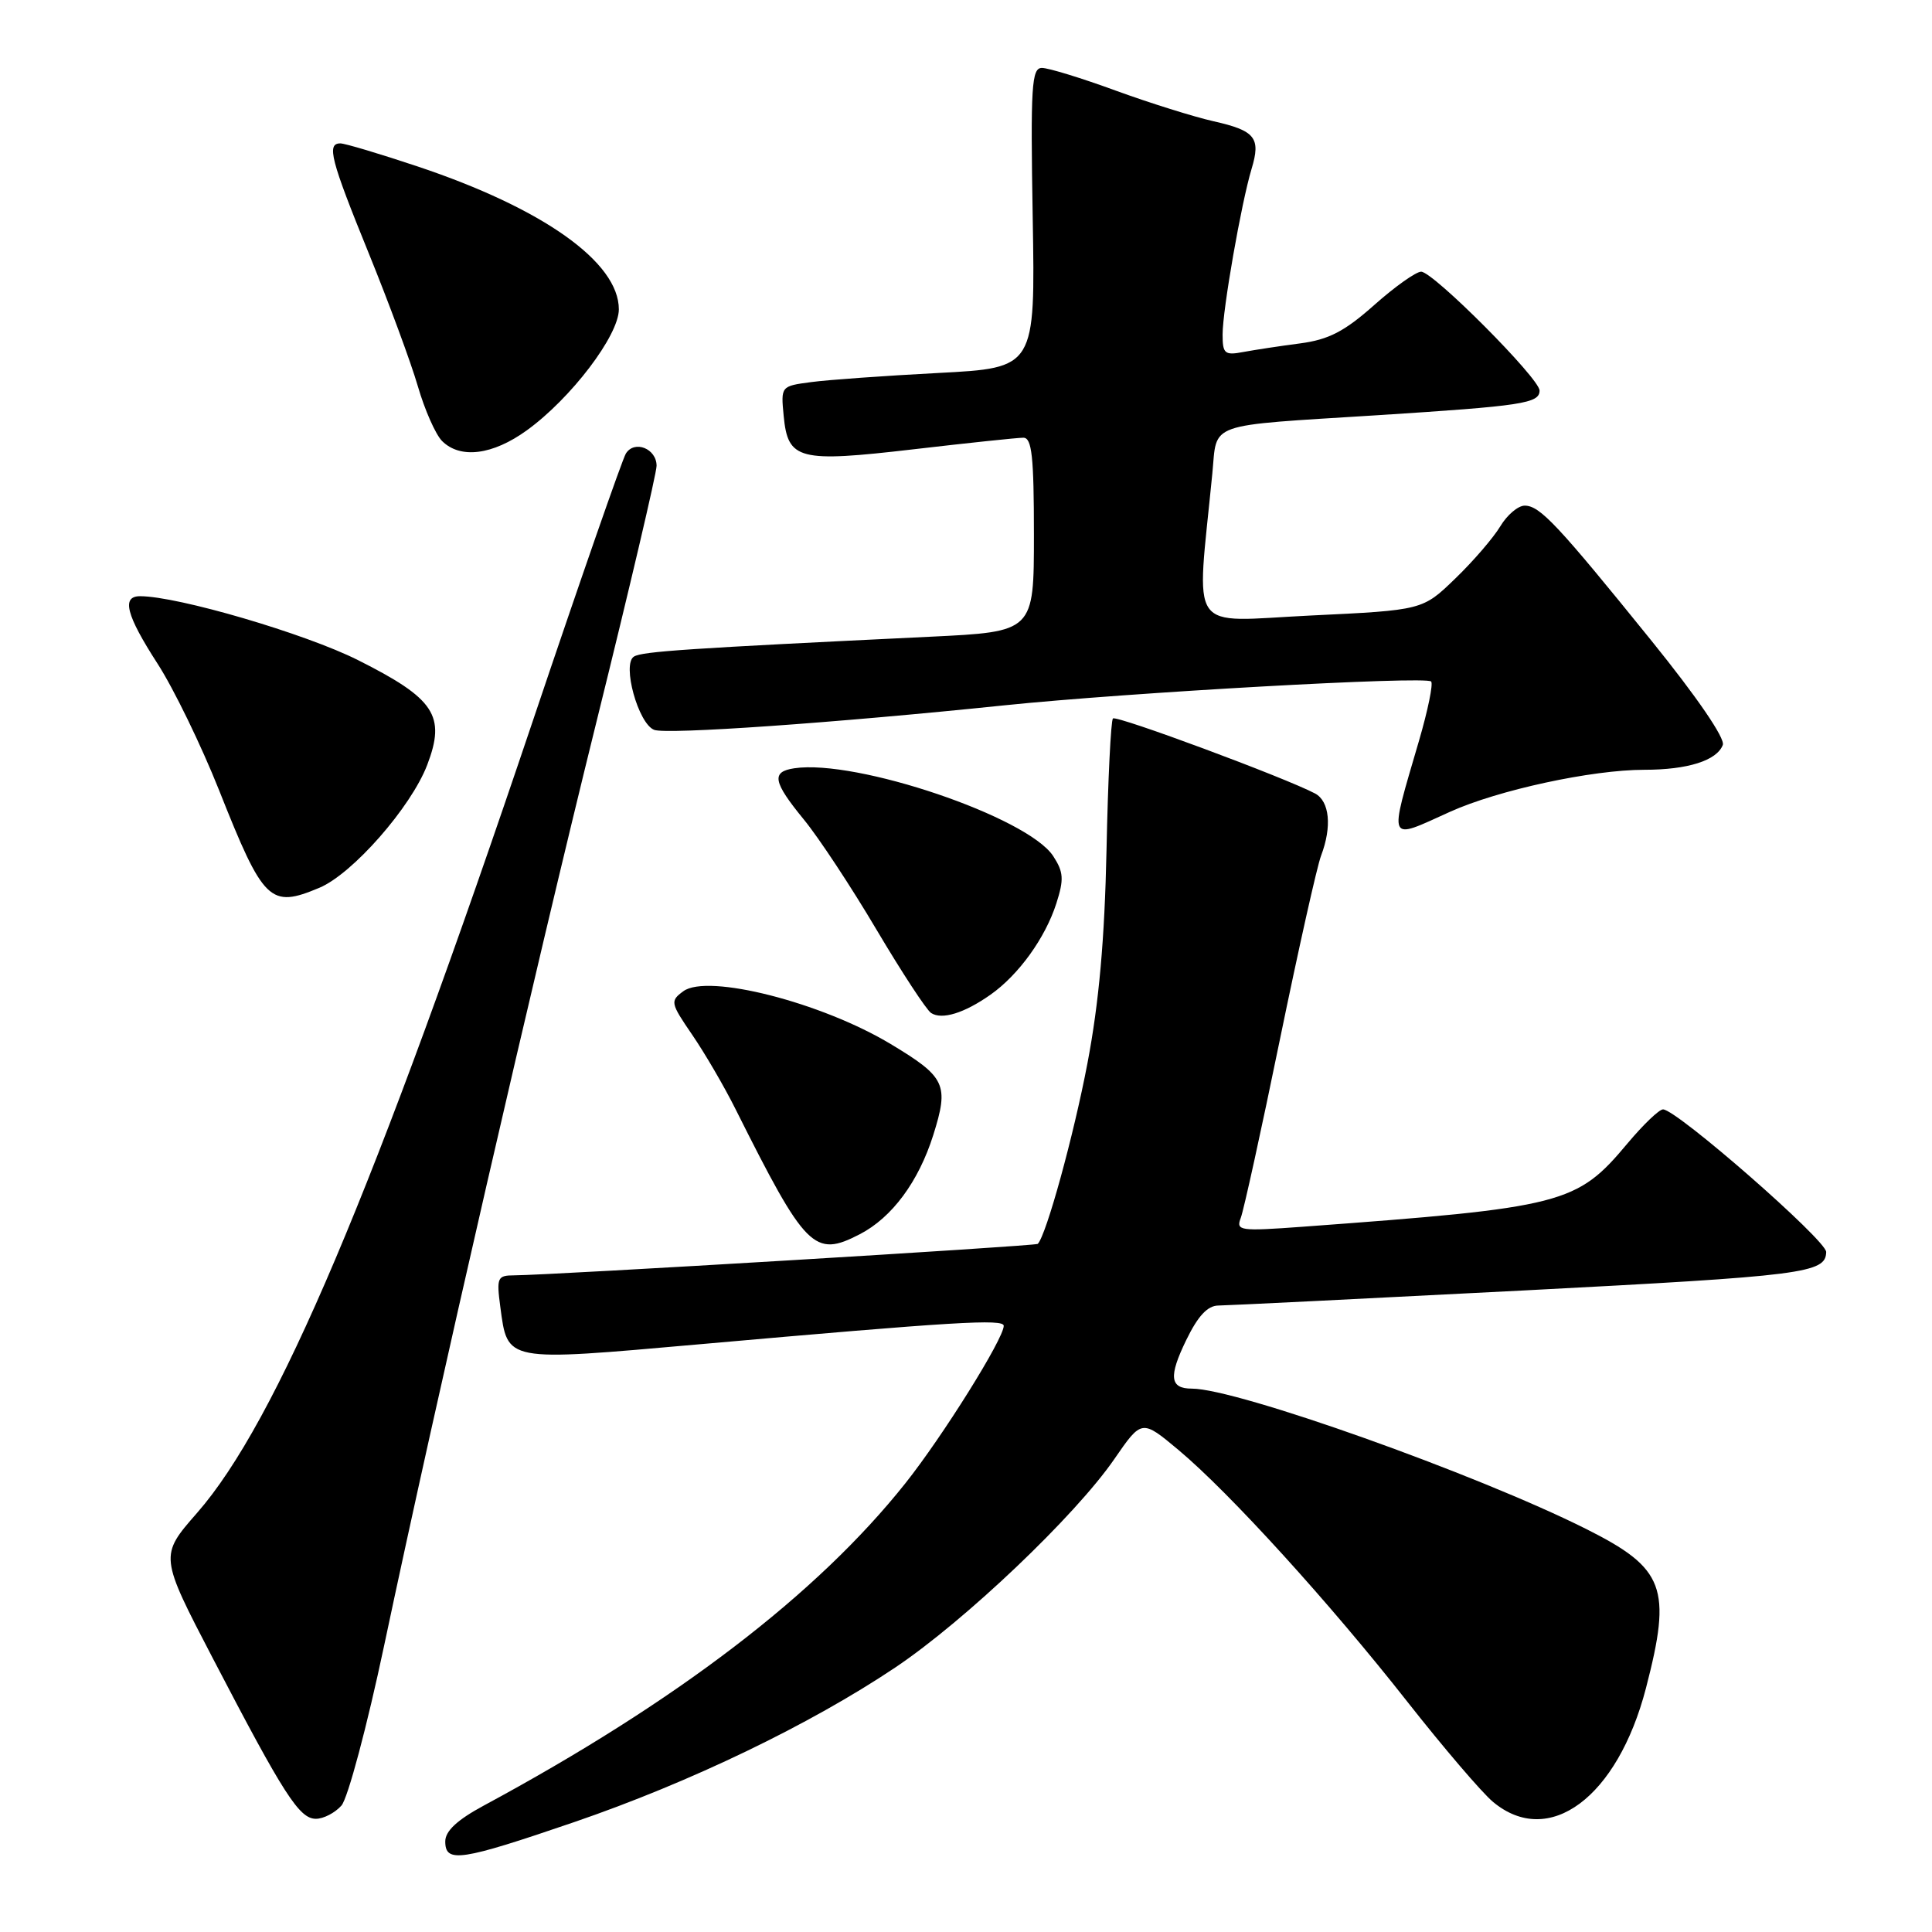 <?xml version="1.0" encoding="UTF-8" standalone="no"?>
<!DOCTYPE svg PUBLIC "-//W3C//DTD SVG 1.1//EN" "http://www.w3.org/Graphics/SVG/1.1/DTD/svg11.dtd" >
<svg xmlns="http://www.w3.org/2000/svg" xmlns:xlink="http://www.w3.org/1999/xlink" version="1.1" viewBox="0 0 256 256">
 <g >
 <path fill="currentColor"
d=" M 76.08 241.44 C 91.43 236.18 107.33 228.52 118.63 220.95 C 127.86 214.76 142.48 200.85 147.65 193.34 C 151.29 188.06 151.29 188.06 156.17 192.14 C 162.94 197.81 176.21 212.41 186.49 225.50 C 191.25 231.55 196.34 237.51 197.82 238.75 C 205.23 244.95 214.33 238.19 218.10 223.68 C 221.55 210.39 220.59 207.82 210.18 202.60 C 195.62 195.30 163.88 184.00 157.93 184.00 C 155.01 184.00 154.82 182.42 157.18 177.57 C 158.74 174.36 160.01 173.00 161.45 172.99 C 162.58 172.98 180.80 172.08 201.94 170.99 C 239.10 169.06 241.91 168.70 241.98 165.90 C 242.02 164.36 222.16 147.00 220.36 147.00 C 219.84 147.00 217.73 149.03 215.65 151.51 C 208.92 159.56 207.22 160.00 172.60 162.55 C 164.25 163.16 163.75 163.09 164.41 161.37 C 164.80 160.36 167.14 149.71 169.60 137.71 C 172.07 125.71 174.52 114.76 175.05 113.38 C 176.51 109.53 176.18 106.17 174.25 105.14 C 170.27 103.04 147.93 94.74 147.47 95.20 C 147.20 95.47 146.81 103.30 146.62 112.60 C 146.37 124.51 145.62 132.87 144.09 140.90 C 142.27 150.47 138.64 163.66 137.51 164.82 C 137.22 165.11 73.29 168.95 68.12 168.99 C 65.91 169.00 65.78 169.29 66.29 173.14 C 67.28 180.51 66.79 180.41 92.61 178.13 C 126.46 175.13 133.00 174.73 133.00 175.68 C 133.00 177.38 124.90 190.34 119.96 196.55 C 108.27 211.25 89.66 225.47 64.10 239.25 C 60.58 241.15 59.00 242.62 59.00 244.00 C 59.00 246.90 61.02 246.59 76.08 241.44 Z  M 45.24 239.25 C 46.09 238.29 48.64 228.73 50.91 218.00 C 57.89 185.01 70.75 129.10 79.07 95.50 C 83.43 77.90 87.00 62.70 87.00 61.72 C 87.00 59.44 84.07 58.27 82.93 60.10 C 82.46 60.87 76.91 76.80 70.61 95.50 C 49.61 157.83 36.63 188.45 26.12 200.46 C 21.13 206.16 21.13 206.16 28.25 219.83 C 37.63 237.84 39.66 241.00 41.86 241.00 C 42.87 241.00 44.39 240.21 45.24 239.25 Z  M 113.93 163.54 C 118.20 161.33 121.71 156.58 123.66 150.41 C 125.77 143.71 125.31 142.72 118.02 138.34 C 108.84 132.82 93.77 128.98 90.55 131.34 C 88.78 132.64 88.83 132.89 91.71 137.10 C 93.37 139.52 95.97 143.97 97.48 147.00 C 106.77 165.55 107.88 166.67 113.93 163.54 Z  M 131.25 131.80 C 134.98 129.17 138.50 124.29 139.97 119.71 C 141.00 116.50 140.93 115.55 139.55 113.43 C 136.16 108.26 113.47 100.57 105.25 101.80 C 102.17 102.26 102.41 103.58 106.52 108.60 C 108.46 110.96 112.80 117.53 116.15 123.20 C 119.51 128.86 122.76 133.83 123.38 134.23 C 124.82 135.16 127.77 134.25 131.25 131.80 Z  M 42.31 117.64 C 46.71 115.80 54.46 106.97 56.61 101.35 C 59.10 94.83 57.61 92.58 47.44 87.47 C 40.46 83.96 23.55 79.00 18.56 79.00 C 16.07 79.00 16.72 81.50 20.87 87.93 C 23.00 91.22 26.67 98.78 29.03 104.71 C 34.92 119.55 35.77 120.38 42.31 117.64 Z  M 192.13 107.57 C 198.50 104.69 210.92 102.00 217.89 102.00 C 223.63 102.00 227.49 100.78 228.28 98.71 C 228.61 97.84 224.86 92.36 218.82 84.89 C 206.39 69.51 204.04 67.00 202.03 67.00 C 201.15 67.00 199.69 68.24 198.79 69.75 C 197.88 71.26 195.20 74.38 192.82 76.67 C 188.50 80.85 188.50 80.85 173.66 81.56 C 157.13 82.36 158.53 84.37 160.64 62.74 C 161.31 55.86 159.58 56.47 182.50 55.02 C 201.74 53.79 204.00 53.45 204.00 51.75 C 204.00 50.15 189.90 36.00 188.31 36.00 C 187.63 36.00 184.82 37.99 182.08 40.43 C 178.15 43.92 176.06 45.00 172.29 45.50 C 169.66 45.84 166.26 46.36 164.75 46.64 C 162.28 47.11 162.00 46.87 162.00 44.33 C 162.00 41.04 164.47 26.93 165.84 22.38 C 167.09 18.25 166.33 17.31 160.77 16.06 C 158.20 15.48 152.38 13.66 147.85 12.01 C 143.32 10.35 138.92 9.00 138.06 9.00 C 136.69 9.00 136.54 11.40 136.84 28.87 C 137.18 48.75 137.18 48.75 124.34 49.42 C 117.28 49.79 109.69 50.33 107.48 50.63 C 103.48 51.16 103.46 51.17 103.84 55.10 C 104.40 60.95 105.80 61.31 121.08 59.53 C 128.29 58.69 134.82 58.00 135.60 58.00 C 136.73 58.00 137.00 60.48 137.00 70.85 C 137.00 83.71 137.00 83.71 123.25 84.37 C 91.09 85.92 85.10 86.32 84.00 87.00 C 82.39 87.99 84.57 95.90 86.68 96.71 C 88.35 97.35 110.53 95.80 133.08 93.46 C 149.54 91.76 188.89 89.56 189.63 90.30 C 189.93 90.59 189.20 94.13 188.02 98.17 C 184.00 111.94 183.75 111.36 192.13 107.57 Z  M 69.81 57.02 C 75.66 52.79 82.00 44.45 82.00 40.99 C 82.00 34.74 71.97 27.62 55.35 22.06 C 50.32 20.38 45.71 19.00 45.10 19.00 C 43.25 19.00 43.81 21.15 48.86 33.56 C 51.53 40.13 54.46 48.06 55.37 51.19 C 56.28 54.32 57.72 57.58 58.58 58.44 C 60.99 60.84 65.28 60.30 69.81 57.02 Z "/>
</g>
</svg>